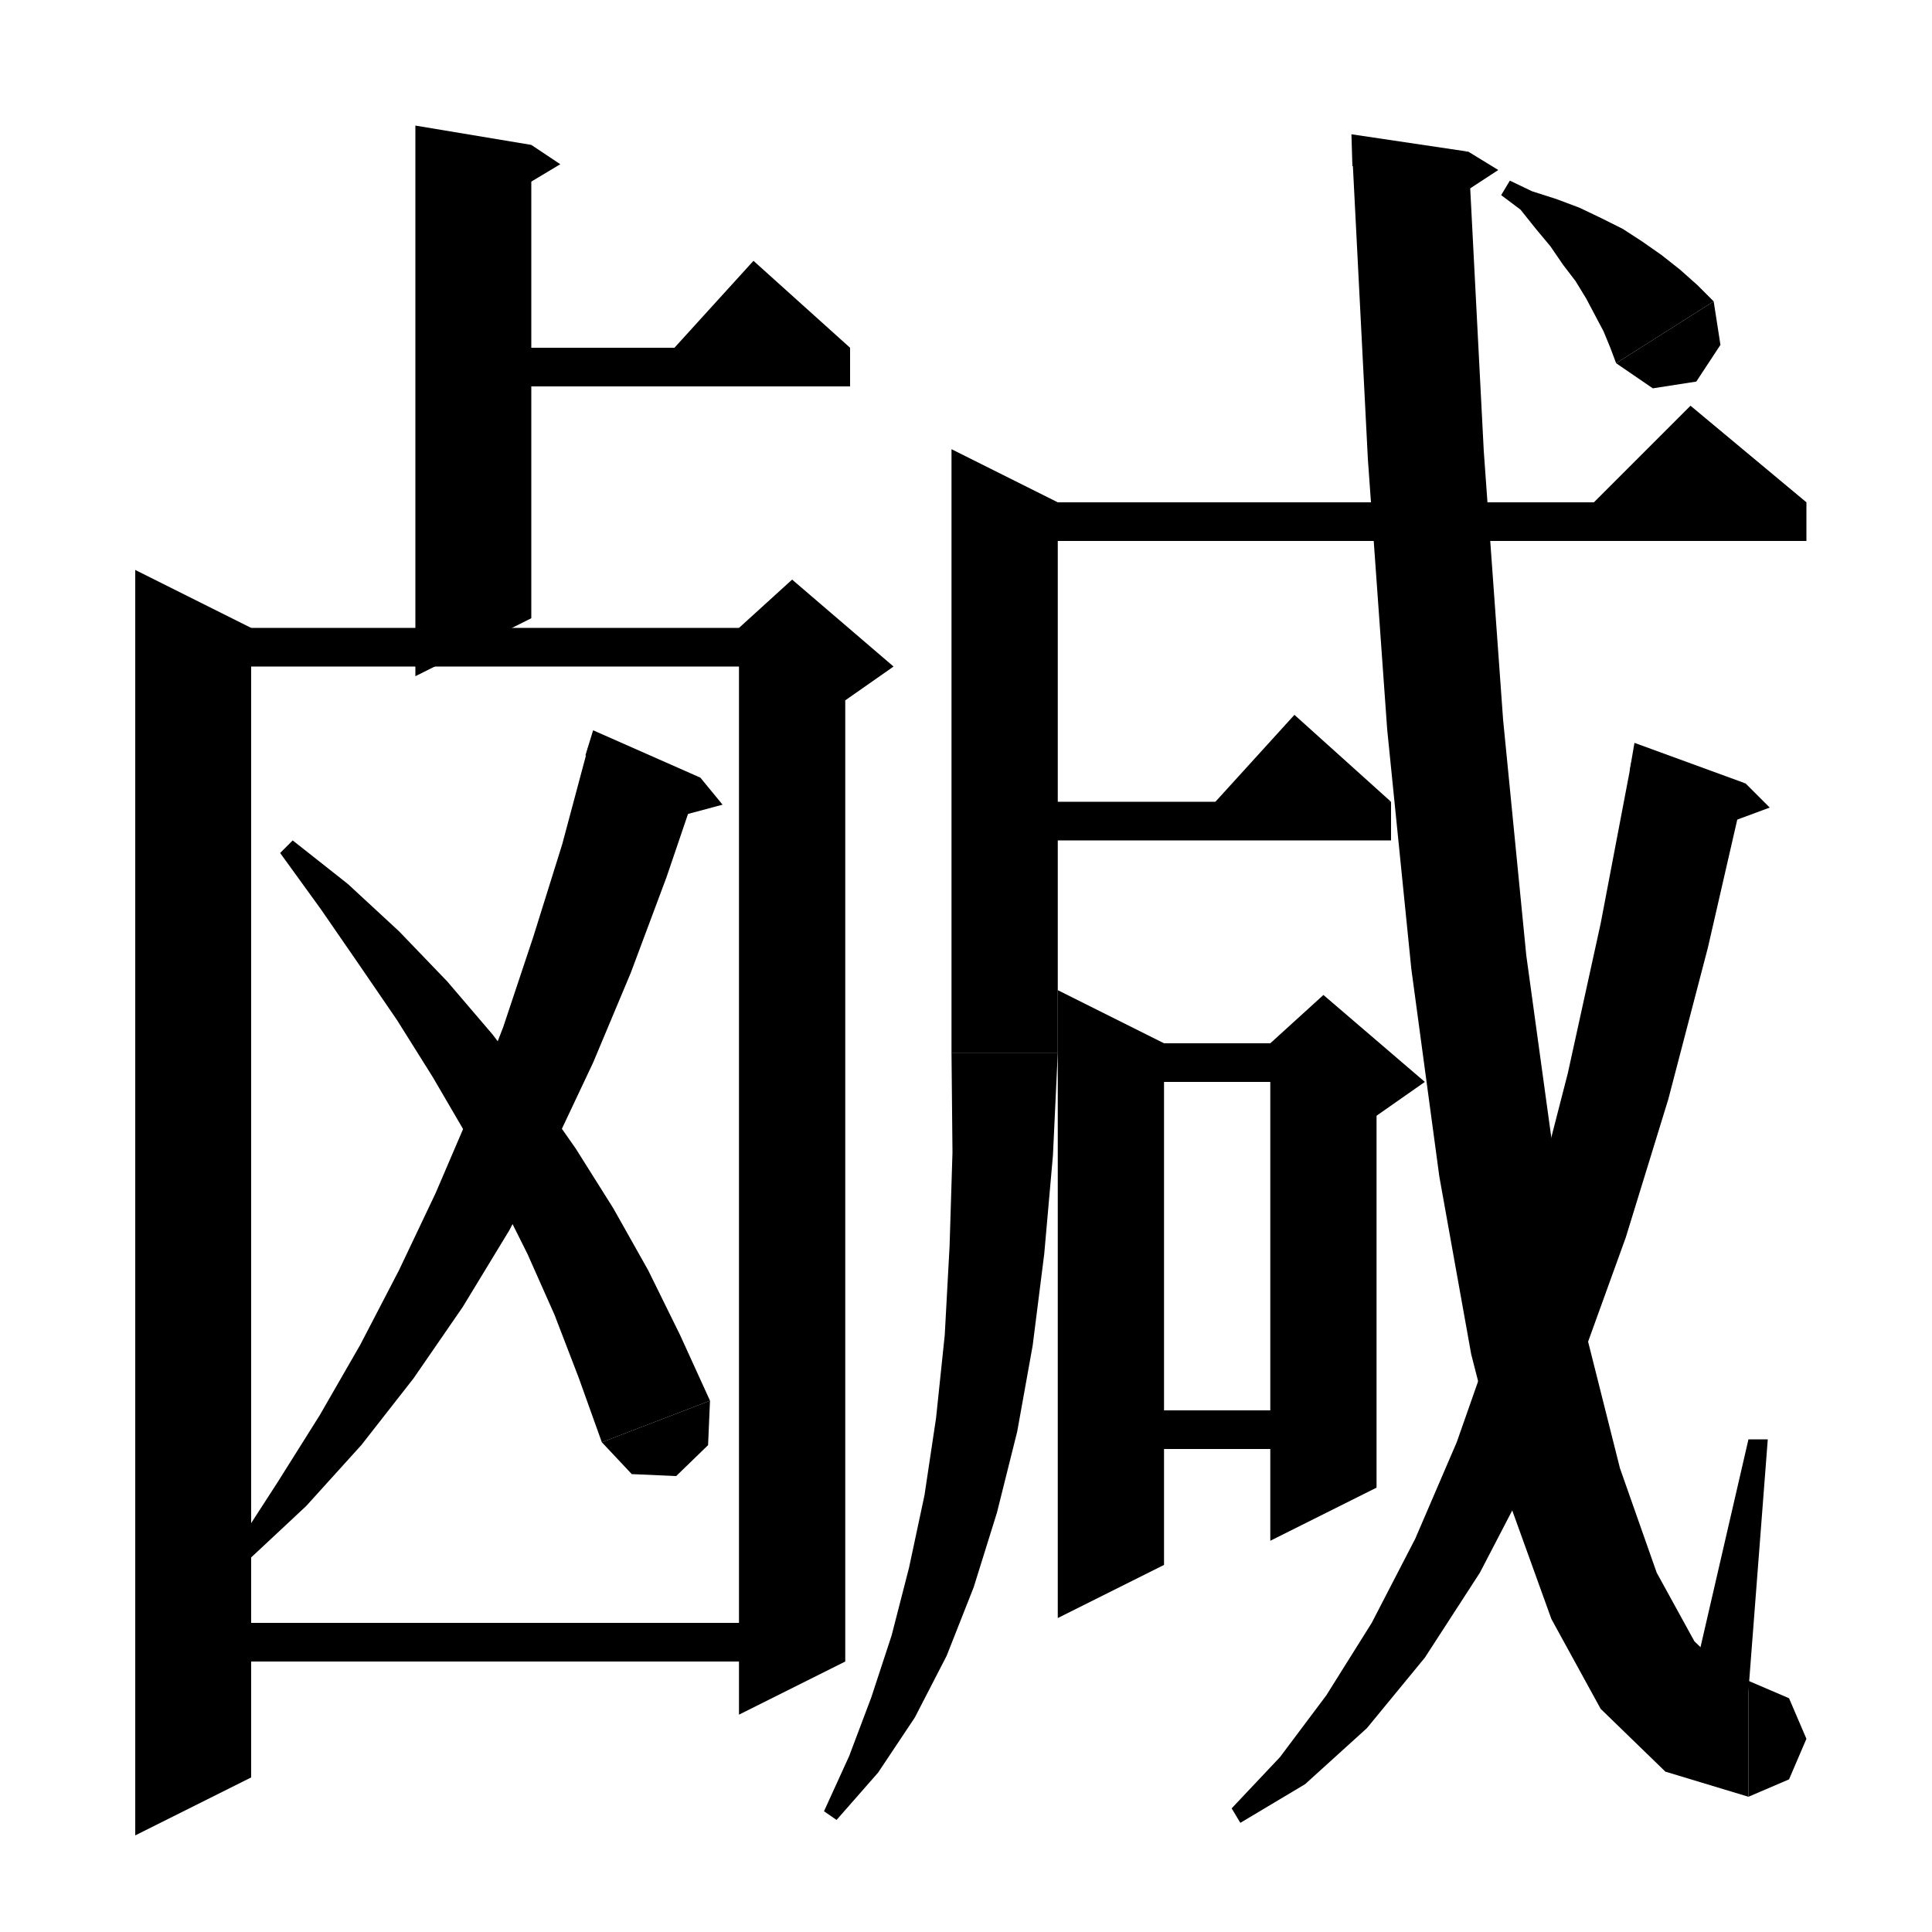 <svg version="1.1" viewBox="0 0 200 200" xmlns="http://www.w3.org/2000/svg" xmlns:cc="http://creativecommons.org/ns#" xmlns:dc="http://purl.org/dc/elements/1.1/" xmlns:rdf="http://www.w3.org/1999/02/22-rdf-syntax-ns#"><g><polygon points=" 55,15  55,64 43,70 43,13"></polygon><polygon points=" 55,15  58,17 53,20"></polygon><polygon points=" 49,36  88,36 88,40 49,40"></polygon><polygon points=" 88,36  68,38 78,27"></polygon><polygon points=" 26,65  26,184 14,190 14,59"></polygon><polygon points=" 20,65  82,65 82,69 20,69"></polygon><polygon points=" 87.5,67  87.5,172 76.5,177.5 76.5,67"></polygon><polygon points=" 76.5,65  82,60 92.5,69 87.5,72.5 76.5,67"></polygon><polygon points=" 72.5,80.5  69,90.8 65.3,100.7 61.4,110 57.2,118.9 52.7,127.4 47.9,135.3 42.8,142.7 37.4,149.6 31.7,155.9 25.6,161.6 24.3,160.3 28.7,153.5 33.1,146.5 37.3,139.2 41.3,131.5 45.1,123.5 48.7,115.1 52.1,106.3 55.2,97 58.2,87.4 60.9,77.3"></polygon><polygon points=" 60.6,78.2  72.5,80.5 61.4,75.6"></polygon><polygon points=" 72.5,80.5  74.8,83.3 69.2,84.8"></polygon><polygon points=" 30.3,87  36,91.5 41.3,96.4 46.3,101.6 51,107.1 55.4,112.9 59.6,118.9 63.5,125.1 67.1,131.5 70.4,138.2 73.5,145 62.3,149.3 59.9,142.6 57.4,136.1 54.6,129.8 51.5,123.6 48.3,117.5 44.8,111.5 41.1,105.6 37.2,99.9 33.2,94.1 29,88.3"></polygon><polygon points=" 73.5,145  73.3,149.6 70,152.8 65.4,152.6 62.3,149.3"></polygon><polygon points=" 20,168  82,168 82,172 20,172"></polygon><polygon points=" 109.5,52  109.5,109 98.5,109 98.5,46.5"></polygon><polygon points=" 98.5,109  100.7,112.3 104,114.5 107.3,112.3 109.5,109"></polygon><polygon points=" 109.5,109  109,119.6 108.1,129.8 106.9,139.3 105.3,148.2 103.2,156.6 100.8,164.3 98,171.4 94.7,177.8 90.9,183.5 86.6,188.4 85.3,187.5 87.9,181.8 90.2,175.7 92.3,169.3 94.1,162.3 95.7,154.8 96.9,146.8 97.8,138.2 98.3,129 98.6,119.3 98.5,109"></polygon><polygon points=" 104,52  187,52 187,56 104,56"></polygon><polygon points=" 187,52  163,54 175,42"></polygon><polygon points=" 105,83  144,83 144,87 105,87"></polygon><polygon points=" 144,83  124,85 134,74"></polygon><polygon points=" 120.5,108  120.5,162 109.5,167.5 109.5,102.5"></polygon><polygon points=" 115,108  137,108 137,112 115,112"></polygon><polygon points=" 142.5,110  142.5,154 131.5,159.5 131.5,110"></polygon><polygon points=" 131.5,108  137,103 147.5,112 142.5,115.5 131.5,110"></polygon><polygon points=" 115,146  137,146 137,150 115,150"></polygon><polygon points=" 152,15.7  153.6,46.7 155.6,74.5 158,98.9 160.9,120 164.1,137.7 167.7,152 171.5,162.8 175.4,169.9 178.8,173.2 181,174 181,186 172.4,183.4 165.7,176.9 160.6,167.6 156.2,155.4 152.3,140.2 149,121.8 146.1,100.3 143.6,75.5 141.6,47.5 140,16.2"></polygon><polygon points=" 140,17.2  152,15.7 139.9,13.9"></polygon><polygon points=" 152,15.7  155.1,17.6 150.2,20.8"></polygon><polygon points=" 181,174  185.2,175.8 187,180 185.2,184.2 181,186"></polygon><polygon points=" 181,175  183,149 181,149 175,175"></polygon><polygon points=" 180.7,81.1  176.8,98.1 172.7,113.8 168.3,128.1 163.6,141.1 158.5,152.6 153.2,162.8 147.5,171.6 141.5,178.9 135.1,184.7 128.4,188.7 127.5,187.2 132.5,181.9 137.3,175.5 142,168 146.5,159.3 150.8,149.3 154.8,137.9 158.7,125.1 162.3,111.1 165.7,95.6 168.9,78.8"></polygon><polygon points=" 168.7,79.8  180.7,81.1 169.2,76.9"></polygon><polygon points=" 180.7,81.1  183.2,83.6 177.8,85.6"></polygon><polygon points=" 156.3,18.7  158.6,19.8 161.1,20.6 163.5,21.5 165.8,22.6 168,23.7 170,25 172,26.4 173.9,27.9 175.7,29.5 177.4,31.2 167.3,37.6 166.7,36 166,34.3 165.1,32.6 164.2,30.9 163.1,29.1 161.8,27.4 160.5,25.5 159,23.7 157.4,21.7 155.4,20.2"></polygon><polygon points=" 177.4,31.2  178.1,35.7 175.6,39.5 171.1,40.2 167.3,37.6"></polygon></g></svg>